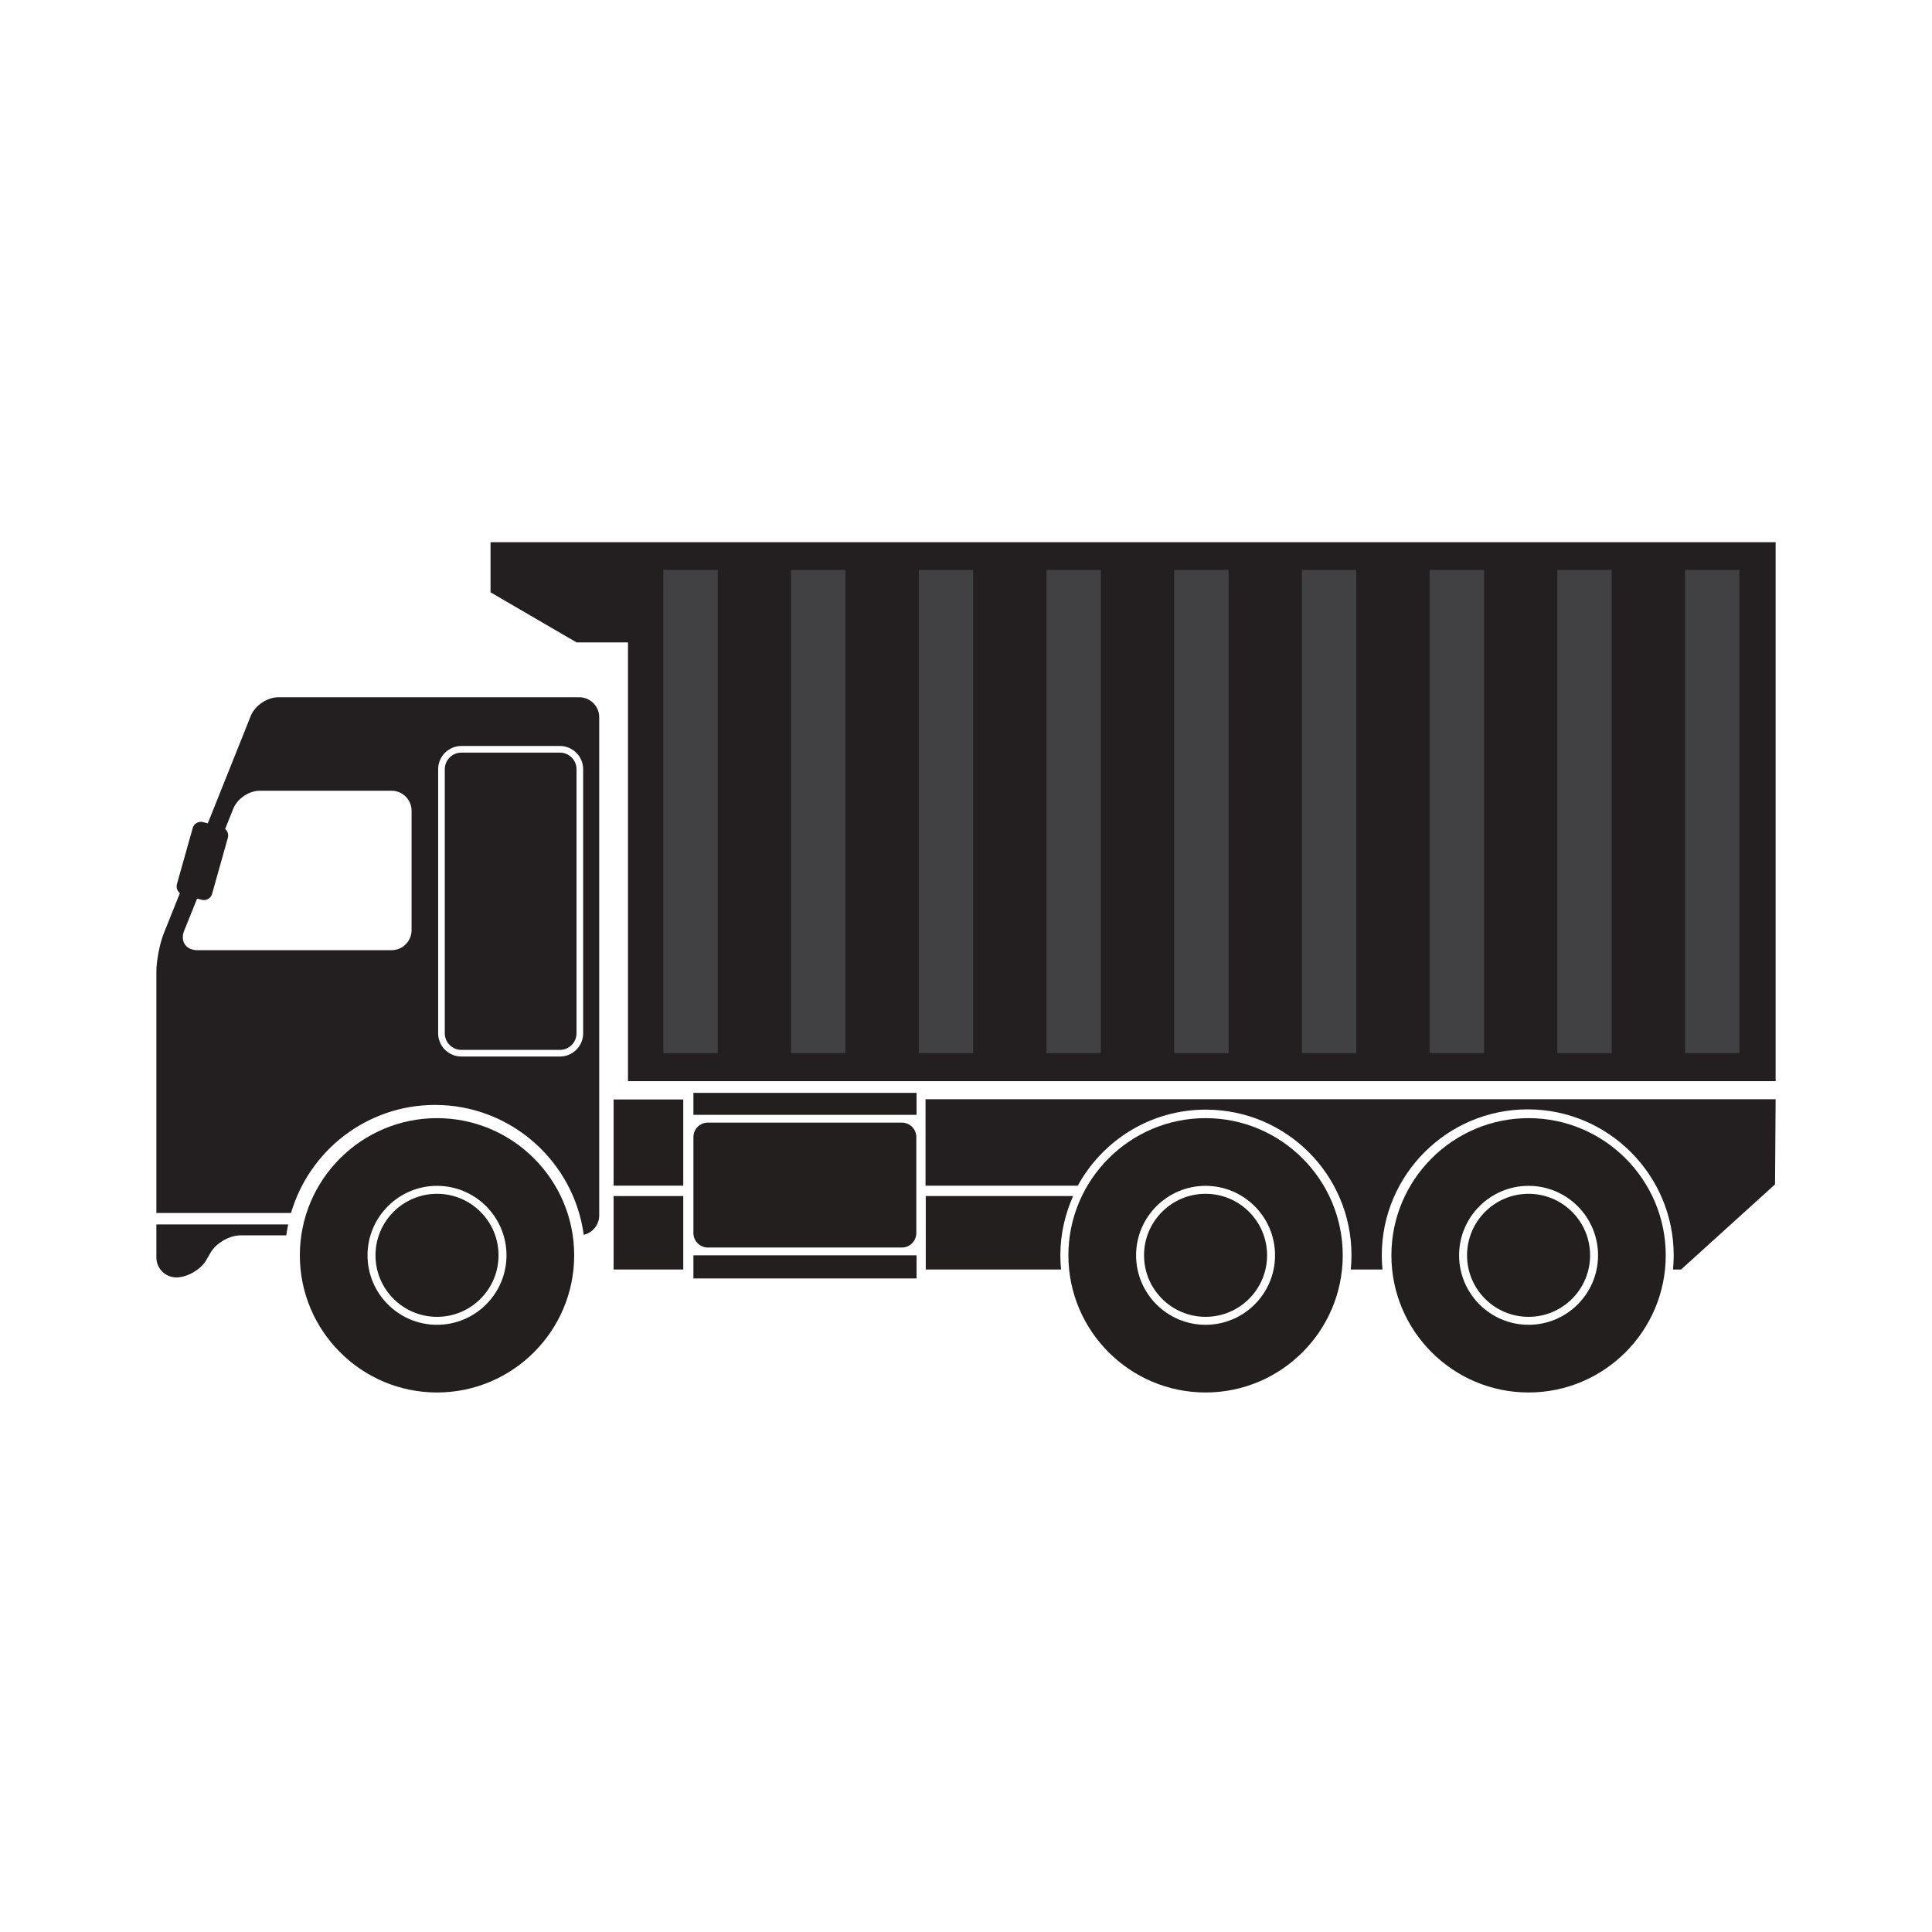 <?xml version="1.0" encoding="utf-8"?>
<!-- Generator: Adobe Illustrator 16.0.0, SVG Export Plug-In . SVG Version: 6.00 Build 0)  -->
<!DOCTYPE svg PUBLIC "-//W3C//DTD SVG 1.1//EN" "http://www.w3.org/Graphics/SVG/1.1/DTD/svg11.dtd">
<svg version="1.1" id="Layer_1" xmlns="http://www.w3.org/2000/svg" xmlns:xlink="http://www.w3.org/1999/xlink" x="0px" y="0px"
	 width="500px" height="500px" viewBox="0 0 500 500" enable-background="new 0 0 500 500" xml:space="preserve">
<g>
	<path fill="#231F1F" d="M113.1,289.376c-19.575,0-35.501,15.926-35.501,35.5s15.926,35.498,35.501,35.498
		c19.574,0,35.499-15.924,35.499-35.498S132.674,289.376,113.1,289.376z M113.099,342.857c-9.915,0-17.981-8.067-17.981-17.981
		s8.066-17.981,17.981-17.981s17.981,8.067,17.981,17.981S123.014,342.857,113.099,342.857z"/>
	<circle fill="#231F1F" cx="113.099" cy="324.876" r="15.921"/>
</g>
<g>
	<path fill="#231F1F" d="M312,289.376c-19.575,0-35.501,15.926-35.501,35.5s15.926,35.498,35.501,35.498
		c19.574,0,35.499-15.924,35.499-35.498S331.574,289.376,312,289.376z M311.999,342.857c-9.915,0-17.981-8.067-17.981-17.981
		s8.066-17.981,17.981-17.981s17.981,8.067,17.981,17.981S321.914,342.857,311.999,342.857z"/>
	<circle fill="#231F1F" cx="311.999" cy="324.876" r="15.921"/>
</g>
<g>
	<path fill="#231F1F" d="M395.594,289.376c-19.575,0-35.501,15.926-35.501,35.5s15.926,35.498,35.501,35.498
		c19.574,0,35.499-15.924,35.499-35.498S415.168,289.376,395.594,289.376z M395.593,342.857c-9.915,0-17.981-8.067-17.981-17.981
		s8.066-17.981,17.981-17.981s17.981,8.067,17.981,17.981S405.508,342.857,395.593,342.857z"/>
	<circle fill="#231F1F" cx="395.593" cy="324.876" r="15.921"/>
</g>
<polygon fill="#231F20" points="167.815,140.322 162.521,140.322 126.952,140.322 126.952,153.288 149.202,166.254 162.521,166.254 
	162.521,279.795 459.532,279.795 459.532,140.322 "/>
<rect x="171.673" y="147.488" fill="#414042" width="14.074" height="125.058"/>
<rect x="204.726" y="147.488" fill="#414042" width="14.074" height="125.058"/>
<rect x="237.776" y="147.488" fill="#414042" width="14.074" height="125.058"/>
<rect x="270.829" y="147.488" fill="#414042" width="14.074" height="125.058"/>
<rect x="303.88" y="147.488" fill="#414042" width="14.076" height="125.058"/>
<rect x="336.933" y="147.488" fill="#414042" width="14.074" height="125.058"/>
<rect x="369.983" y="147.488" fill="#414042" width="14.076" height="125.058"/>
<rect x="403.036" y="147.488" fill="#414042" width="14.074" height="125.058"/>
<rect x="436.089" y="147.488" fill="#414042" width="14.074" height="125.058"/>
<path fill="#231F1F" d="M277.657,309.538h-38.07v19.004h35.014c-0.121-1.223-0.182-2.445-0.182-3.668
	c0-5.498,1.221-10.633,3.299-15.336H277.657z"/>
<g>
	<path fill="#231F1F" d="M183.185,290.532c-2.078,0-3.729,1.711-3.729,3.729v24.869c0,2.078,1.711,3.729,3.729,3.729h50.23
		c2.078,0,3.727-1.711,3.727-3.729v-24.869c0-2.078-1.711-3.729-3.727-3.729H183.185z"/>
</g>
<polygon fill="#231F1F" points="237.204,288.517 237.204,282.833 179.456,282.833 179.456,288.517 "/>
<polygon fill="#231F1F" points="179.456,324.874 179.456,330.862 237.204,330.862 237.204,324.874 "/>
<path fill="#231F1F" d="M54.886,231.337c-0.305,1.162-1.529,1.834-2.689,1.529l-4.889-1.346c-1.16-0.305-1.832-1.527-1.527-2.688
	l4.094-14.543c0.305-1.162,1.529-1.834,2.689-1.529l4.887,1.344c1.162,0.307,1.834,1.529,1.529,2.689L54.886,231.337z"/>
<path fill="#231F20" d="M144.905,194.778h-25.498c-2.371,0-4.297,1.928-4.297,4.299v68.338c0,2.369,1.926,4.297,4.297,4.297h25.498
	c2.371,0,4.297-1.928,4.297-4.297v-68.338C149.202,196.706,147.276,194.778,144.905,194.778z"/>
<g>
	<path fill="#231F20" d="M40.468,316.886v8.551c0,2.836,2.32,5.156,5.158,5.156s6.322-2.008,7.742-4.461l1.137-1.961
		c1.42-2.457,4.902-4.465,7.74-4.465h11.846c0.127-0.953,0.295-1.891,0.488-2.82H40.468z"/>
	<path fill="#231F20" d="M149.919,180.452H71.987c-2.838,0-6.02,2.154-7.074,4.789l-22.527,56.324
		c-1.057,2.633-1.918,7.109-1.918,9.947v62.404h34.852c4.719-16.135,19.631-27.959,37.27-27.959c19.643,0,35.918,14.66,38.48,33.613
		c2.287-0.527,4.006-2.58,4.006-5.021V185.61C155.075,182.772,152.755,180.452,149.919,180.452z M106.513,240.745
		c0,2.838-2.318,5.158-5.156,5.158H51.03c-2.838,0-4.383-2.188-3.436-4.861l12.697-31.537c0.945-2.674,4.041-4.861,6.879-4.861
		h34.186c2.838,0,5.156,2.32,5.156,5.158V240.745z M150.923,267.415c0,3.316-2.699,6.016-6.018,6.016h-25.498
		c-3.316,0-6.016-2.699-6.016-6.016v-68.338c0-3.318,2.699-6.018,6.016-6.018h25.498c3.318,0,6.018,2.699,6.018,6.018V267.415z"/>
</g>
<rect x="158.802" y="284.544" fill="#231F1F" width="18.027" height="22.303"/>
<rect x="158.802" y="309.538" fill="#231F1F" width="18.027" height="19.004"/>
<path fill="#231F20" d="M387.159,284.481H350.13H239.526v0.063v22.303h39.414c6.416-11.73,18.82-19.676,33.119-19.676
	c20.84,0,37.705,16.865,37.705,37.703c0,1.223-0.061,2.445-0.184,3.668h0.549h0.063h7.594c-0.117-1.207-0.182-2.43-0.182-3.668
	c0-20.828,16.945-37.775,37.775-37.775s37.775,16.947,37.775,37.775c0,1.238-0.063,2.461-0.18,3.668h2.092l24.313-22.029
	l0.152-22.031H387.159z"/>
</svg>
